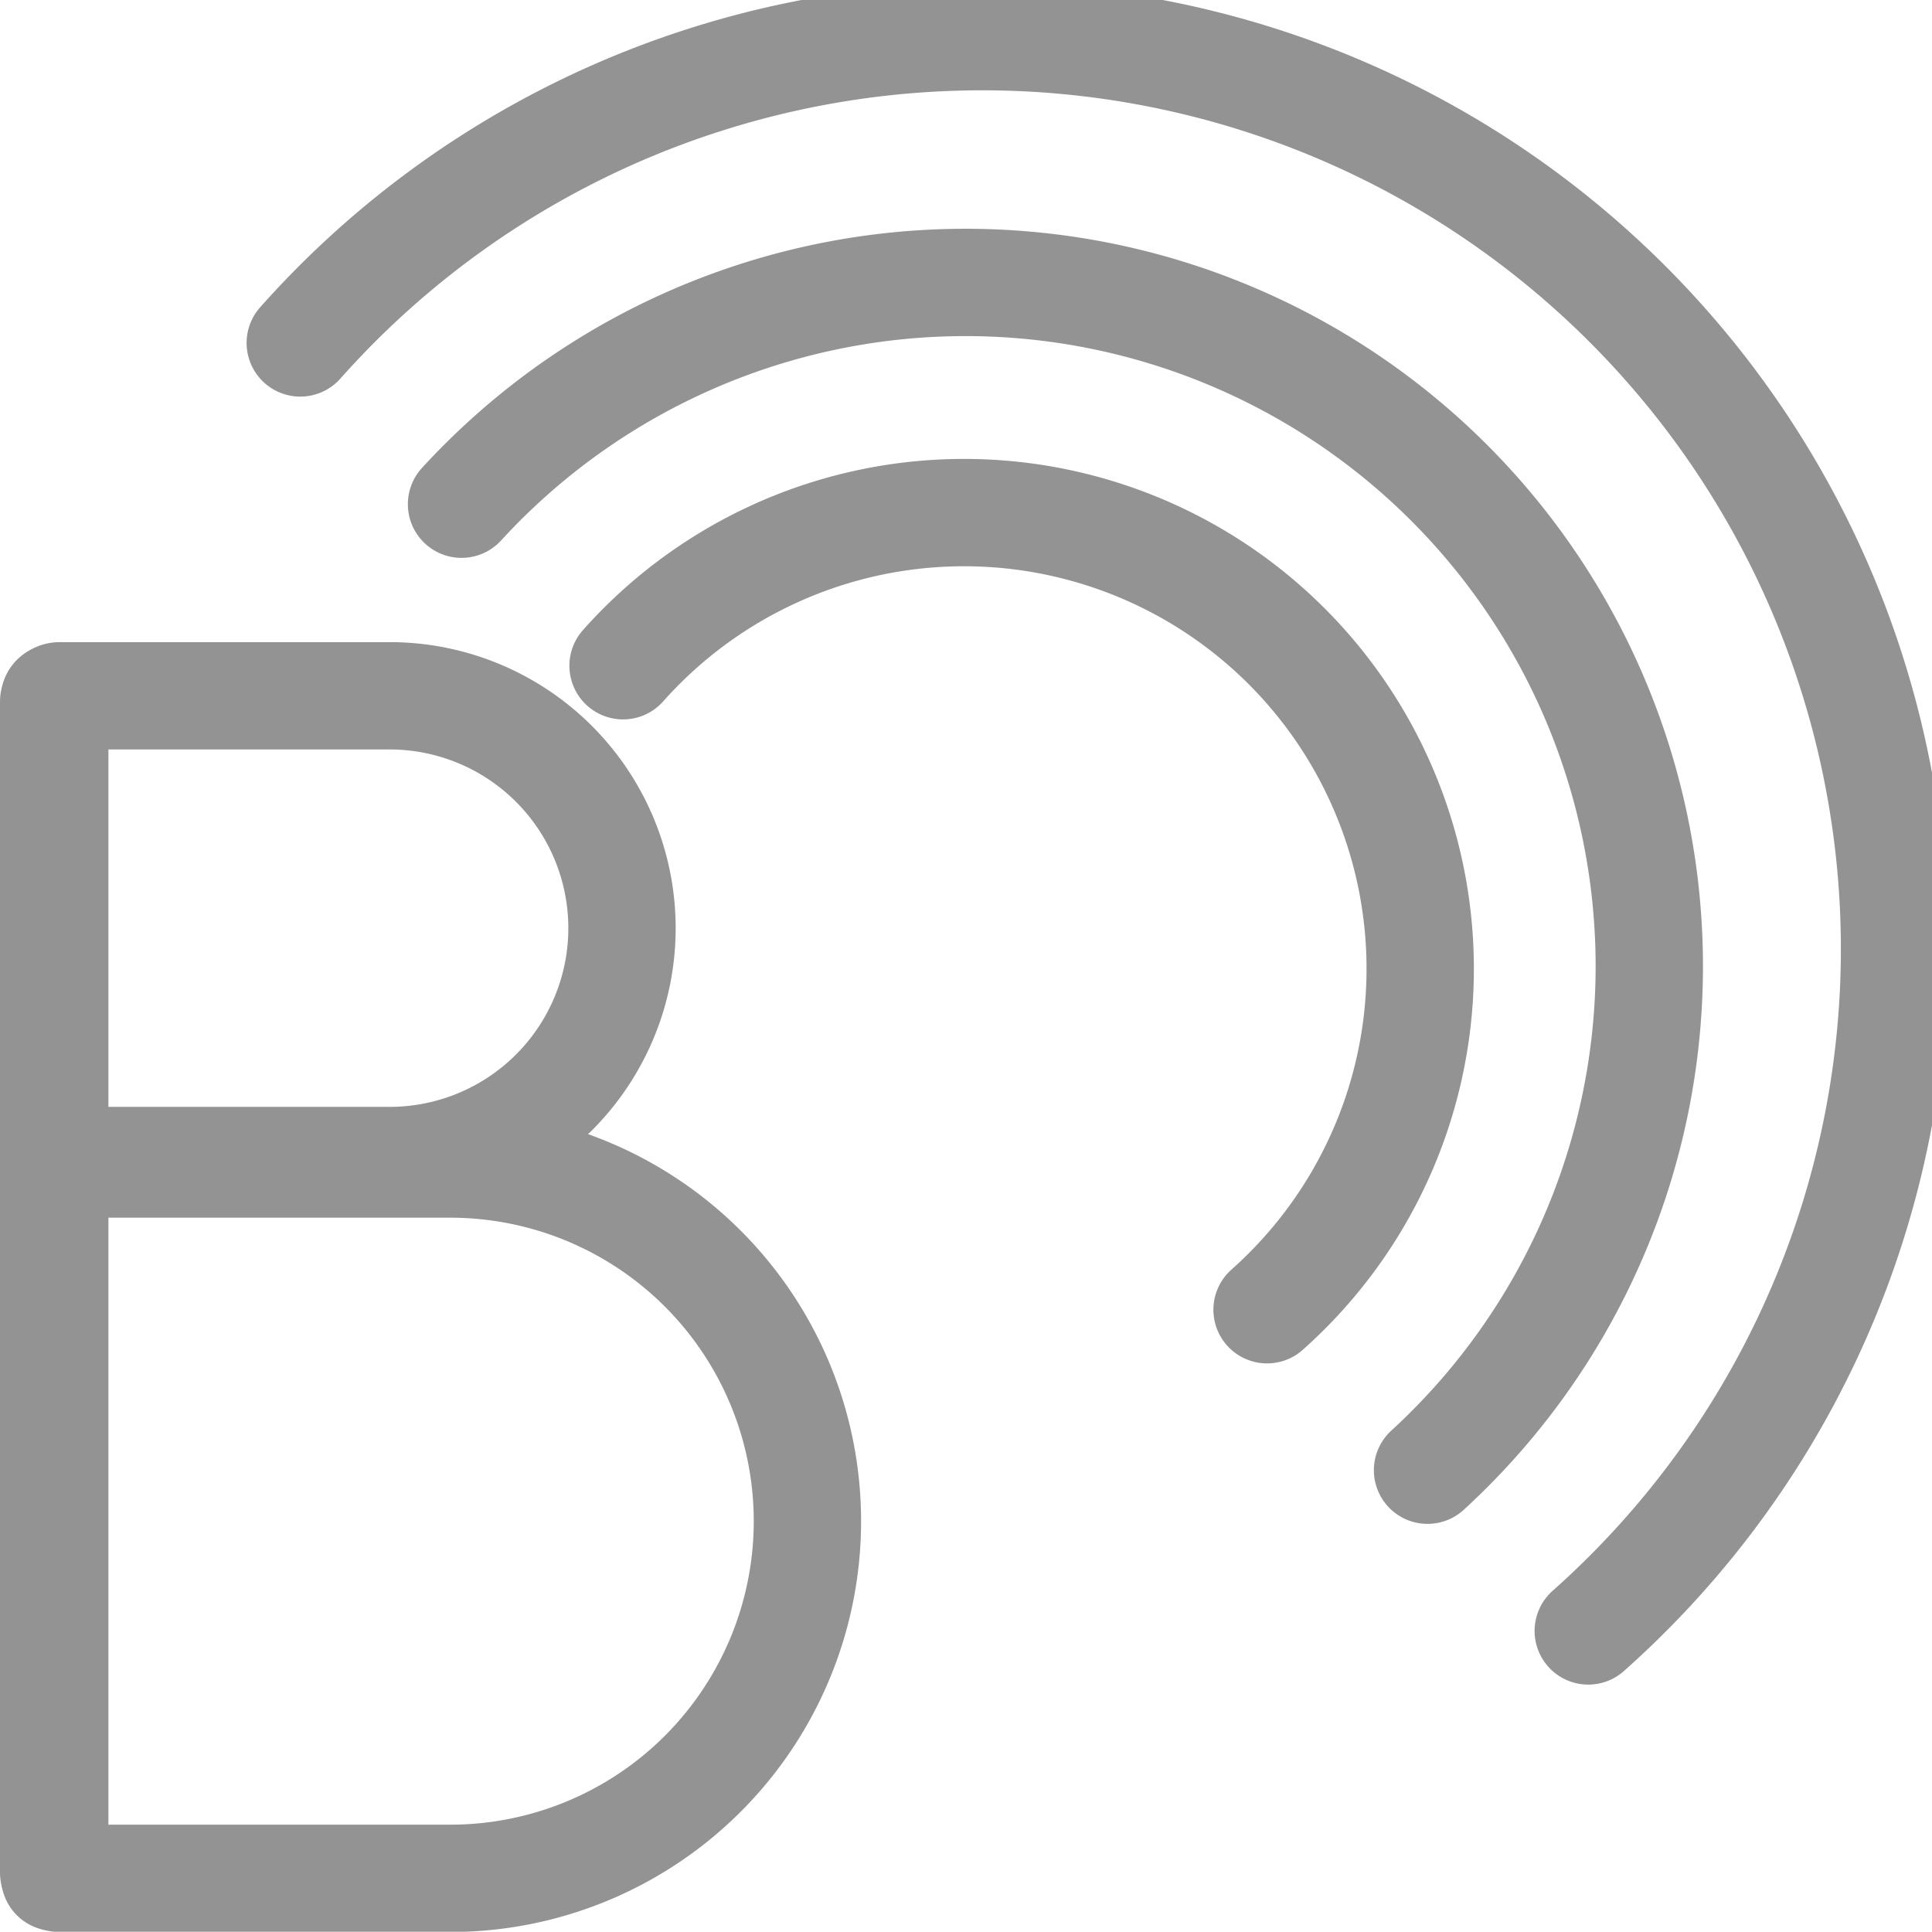 <svg xmlns="http://www.w3.org/2000/svg" viewBox="0 0 72 71.99"><defs><style>.cls-1,.cls-2{fill:none;}.cls-2{stroke:#939393;stroke-linecap:round;stroke-miterlimit:10;stroke-width:4px;}</style></defs><title>资源 211</title><g id="图层_2" data-name="图层 2"><g id="图层_1-2" data-name="图层 1"><rect class="cls-1" x="2" y="2" width="68" height="68"/><polyline class="cls-1" points="69.98 22.16 69.98 69.97 2.02 69.97 2.02 2.02 69.98 2.02 69.98 22.16"/><path class="cls-2" d="M11.19,12.78a34,34,0,1,1,48,48"/><path class="cls-2" d="M17.2,18.79a25.48,25.48,0,1,1,36,36"/><path class="cls-2" d="M23.22,24.81a17,17,0,1,1,24,24"/><line class="cls-2" x1="2.04" y1="26.01" x2="2.04" y2="69.96"/><path class="cls-2" d="M2.23,25.93H14.52a8.66,8.66,0,0,1,8.66,8.66v0a8.66,8.66,0,0,1-8.66,8.66H2a0,0,0,0,1,0,0V26.16a.23.23,0,0,1,.23-.23Z"/><path class="cls-2" d="M2,43.38H16.78A13.31,13.31,0,0,1,30.09,56.69v0A13.31,13.31,0,0,1,16.78,70H2.23A.23.23,0,0,1,2,69.77V43.38a0,0,0,0,1,0,0Z"/></g></g></svg>